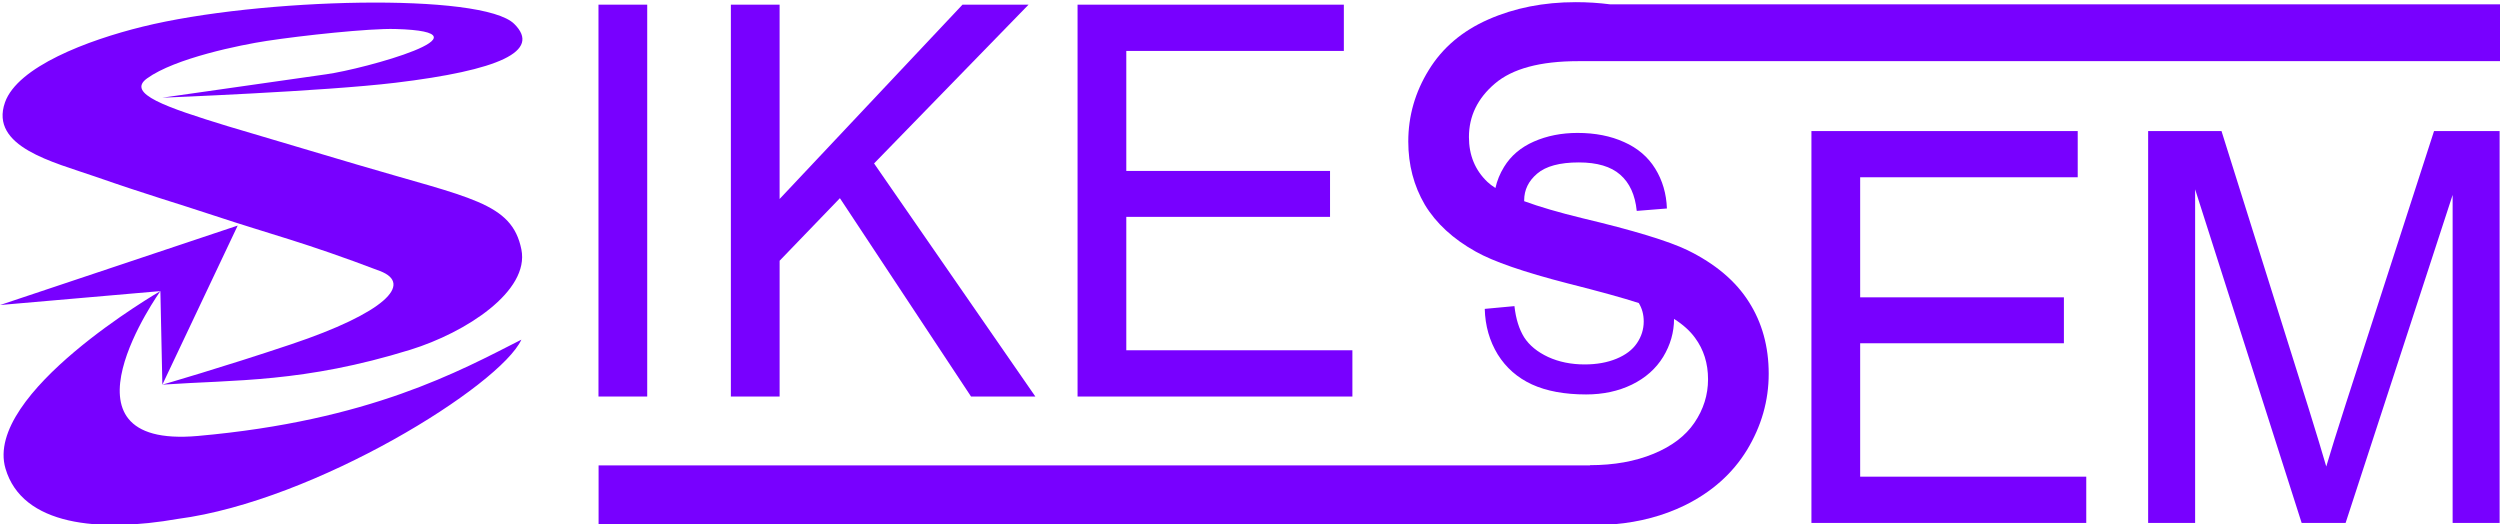 <?xml version="1.0" encoding="UTF-8" standalone="no"?>
<svg
   version="1.1"
   width="19.144cm"
   height="4.015cm"
   viewBox="0 0 191.436 40.151"
   id="ske-logo-svg"
   sodipodi:docname="sikessem-purple.svg"
   inkscape:version="1.3.2 (091e20ef0f, 2023-11-25)"
   xmlns:inkscape="http://www.inkscape.org/namespaces/inkscape"
   xmlns:sodipodi="http://sodipodi.sourceforge.net/DTD/sodipodi-0.dtd"
   xmlns="http://www.w3.org/2000/svg"
   xmlns:svg="http://www.w3.org/2000/svg">
  <defs
     id="defs1" />
  <sodipodi:namedview
     id="namedview1"
     pagecolor="#505050"
     bordercolor="#ffffff"
     borderopacity="1"
     inkscape:showpageshadow="0"
     inkscape:pageopacity="0"
     inkscape:pagecheckerboard="1"
     inkscape:deskcolor="#505050"
     inkscape:document-units="cm"
     inkscape:zoom="0.96747087"
     inkscape:cx="361.768"
     inkscape:cy="75.97128"
     inkscape:window-width="1366"
     inkscape:window-height="683"
     inkscape:window-x="0"
     inkscape:window-y="0"
     inkscape:window-maximized="1"
     inkscape:current-layer="ske-logo-svg" />
  <g
     id="ske_logo-layer"
     transform="translate(65.903,-191.055)">
    <g
       id="ske_logo-wrapper"
       style="fill:#b7b125;fill-opacity:1">
      <g
         id="ske_logo-favicon"
         style="font-style:normal;font-weight:normal;font-size:3.388px;line-height:1.25;font-family:sans-serif;letter-spacing:0px;word-spacing:0px;fill:#54c166;fill-opacity:1;stroke:none;stroke-width:0.085"
         transform="matrix(9.841,0.223,-0.187,10.039,-61.801,193.446)"
         aria-label="S">
        <path
           id="ske_logo-letter0"
           style="stroke-width:0.128;fill:#7800ff;fill-opacity:1"
           d="m 0.868,1.963 c 0,0 -0.855,1.226 0.313,1.098 C 2.516,2.915 3.207,2.521 3.683,2.271 3.525,2.625 2.104,3.536 1.037,3.697 0.426,3.816 -0.172,3.776 -0.311,3.343 -0.494,2.773 0.868,1.963 0.868,1.963 L -0.377,2.097 1.46,1.45 0.897,2.676 c 0,0 0.461,-0.141 0.996,-0.33 C 2.615,2.091 2.837,1.864 2.573,1.772 1.979,1.565 1.713,1.51 1.282,1.38 0.97,1.286 0.766,1.235 0.344,1.101 0.018,0.998 -0.483,0.893 -0.368,0.551 -0.275,0.277 0.264,0.063 0.691,-0.05 1.595,-0.29 3.332,-0.37 3.582,-0.135 3.8,0.068 3.47,0.221 2.665,0.334 2.11,0.412 0.855,0.488 0.855,0.488 c 0,0 0.883,-0.144 1.273,-0.207 0.291,-0.046 1.338,-0.353 0.53,-0.357 -0.205,-9.4658e-4 -0.726,0.066 -0.999,0.113 C 1.456,0.072 0.948,0.184 0.733,0.344 0.573,0.463 0.885,0.56 1.364,0.693 L 2.374,0.963 C 3.263,1.201 3.589,1.225 3.67,1.583 3.741,1.9 3.251,2.226 2.821,2.367 1.993,2.638 1.465,2.625 0.897,2.676 Z" />
      </g>
      <g
         transform="matrix(1,0,0,1.064,0,-37.811)"
         id="text3770"
         style="font-style:normal;font-variant:normal;font-weight:normal;font-stretch:normal;font-size:25.4px;line-height:1.25;font-family:Arial;letter-spacing:0px;word-spacing:0px;fill:#b7b125;fill-opacity:1;stroke:none;stroke-width:0.265"
         aria-label="ikessem">
        <path
           id="ske_logo-letter1"
           style="font-style:normal;font-variant:normal;font-weight:normal;font-stretch:normal;font-family:Arial;stroke-width:0.41;fill:#7800ff;fill-opacity:1"
           d="m -20.077,243.638 v -28.203 h 3.732 v 28.203 z" />
        <path
           id="ske_logo-letter2"
           style="font-style:normal;font-variant:normal;font-weight:normal;font-stretch:normal;font-family:Arial;stroke-width:0.41;fill:#7800ff;fill-opacity:1"
           d="m -9.939,243.638 v -28.203 h 3.732 v 13.986 L 7.799,215.435 H 12.858 L 1.027,226.862 13.378,243.638 H 8.453 l -10.042,-14.275 -4.617,4.502 v 9.773 z" />
        <path
           id="ske_logo-letter3"
           style="font-style:normal;font-variant:normal;font-weight:normal;font-stretch:normal;font-family:Arial;stroke-width:0.41;fill:#7800ff;fill-opacity:1"
           d="m 16.61,243.638 v -28.203 h 20.392 v 3.328 H 20.342 v 8.638 h 15.602 v 3.309 H 20.342 v 9.6 h 17.314 v 3.328 z" />
        <path
           id="ske_logo-letter45"
           transform="matrix(0.265,0,0,0.249,-10.226,255.623)"
           d="m 245.211,-162.119 c -9.25,0 -17.656,1.662 -25.219,4.986 -7.562,3.324 -13.312,8.211 -17.25,14.66 -3.938,6.382 -5.906,13.263 -5.906,20.643 0,6.715 1.594,12.798 4.781,18.25 3.25,5.385 8.156,9.906 14.719,13.563 5.062,2.859 13.906,5.916 26.531,9.174 9.295,2.349 16.124,4.239 20.574,5.688 0.956,1.548 1.434,3.326 1.434,5.332 0,2.26 -0.656,4.355 -1.969,6.283 -1.281,1.895 -3.25,3.389 -5.906,4.486 -2.656,1.097 -5.719,1.646 -9.188,1.646 -3.906,0 -7.422,-0.715 -10.547,-2.145 -3.125,-1.463 -5.438,-3.357 -6.938,-5.684 -1.469,-2.36 -2.406,-5.369 -2.812,-9.025 l -8.578,0.797 c 0.125,4.886 1.375,9.275 3.75,13.164 2.406,3.856 5.703,6.748 9.891,8.676 4.219,1.928 9.438,2.893 15.656,2.893 4.906,0 9.312,-0.947 13.219,-2.842 3.938,-1.928 6.953,-4.605 9.047,-8.029 2.084,-3.441 3.129,-7.096 3.139,-10.965 2.574,1.636 4.61,3.458 6.072,5.48 2.5,3.391 3.75,7.38 3.75,11.967 0,4.521 -1.313,8.71 -3.938,12.566 -2.563,3.789 -6.5,6.781 -11.812,8.975 -5.312,2.194 -11.438,3.291 -18.375,3.291 l 0.004,0.066 H -37.143 v 17.143 H 250.172 l 0.008,0.143 c 1.477,0 2.924,-0.057 4.355,-0.143 h 1.893 v -0.143 c 7.339,-0.645 14.075,-2.433 20.189,-5.398 7.875,-3.856 13.906,-9.209 18.094,-16.057 4.188,-6.914 6.281,-14.261 6.281,-22.039 0,-7.845 -1.906,-14.759 -5.719,-20.742 -3.812,-6.05 -9.719,-11.037 -17.719,-14.959 -5.5,-2.659 -15.656,-5.75 -30.469,-9.273 -6.795,-1.654 -12.34,-3.285 -16.748,-4.896 -0.002,-0.081 -0.01,-0.158 -0.01,-0.24 1e-5,-3.025 1.25,-5.601 3.75,-7.729 2.531,-2.161 6.547,-3.24 12.047,-3.24 5.281,0 9.266,1.181 11.953,3.541 2.719,2.36 4.313,5.85 4.781,10.471 l 8.719,-0.699 c -0.156,-4.288 -1.281,-8.127 -3.375,-11.518 -2.094,-3.391 -5.094,-5.951 -9,-7.68 -3.875,-1.762 -8.359,-2.643 -13.453,-2.643 -4.625,0 -8.828,0.832 -12.609,2.494 -3.781,1.662 -6.656,4.106 -8.625,7.33 -1.196,1.939 -2.023,3.971 -2.492,6.094 -0.932,-0.588 -1.712,-1.174 -2.312,-1.756 -3.562,-3.391 -5.344,-7.713 -5.344,-12.965 0,-6.05 2.5,-11.202 7.5,-15.457 5.062,-4.321 13.094,-6.482 24.094,-6.482 h 267.143 v -16.428 h -257.963 c -3.174,-0.405 -6.476,-0.625 -9.93,-0.625 z"
           style="font-style:normal;font-variant:normal;font-weight:normal;font-stretch:normal;font-family:Arial;stroke-width:2.063;fill:#7800ff;fill-opacity:1" />
        <path
           id="ske_logo-letter6"
           style="font-style:normal;font-variant:normal;font-weight:normal;font-stretch:normal;font-family:Arial;stroke-width:0.41;fill:#7800ff;fill-opacity:1"
           d="m 72.808,252.734 v -28.203 h 20.392 v 3.328 H 76.54 v 8.638 h 15.602 v 3.309 h -15.602 v 9.6 h 17.314 v 3.328 z" />
        <path
           id="ske_logo-letter7"
           style="font-style:normal;font-variant:normal;font-weight:normal;font-stretch:normal;font-family:Arial;stroke-width:0.41;fill:#7800ff;fill-opacity:1"
           d="m 98.593,252.734 v -28.203 h 5.617 l 6.676,19.969 q 0.923,2.79 1.347,4.175 0.481,-1.539 1.501,-4.521 l 6.753,-19.623 h 5.021 v 28.203 h -3.598 v -23.605 l -8.195,23.605 h -3.367 l -8.157,-24.009 v 24.009 z" />
      </g>
    </g>
  </g>
</svg>
